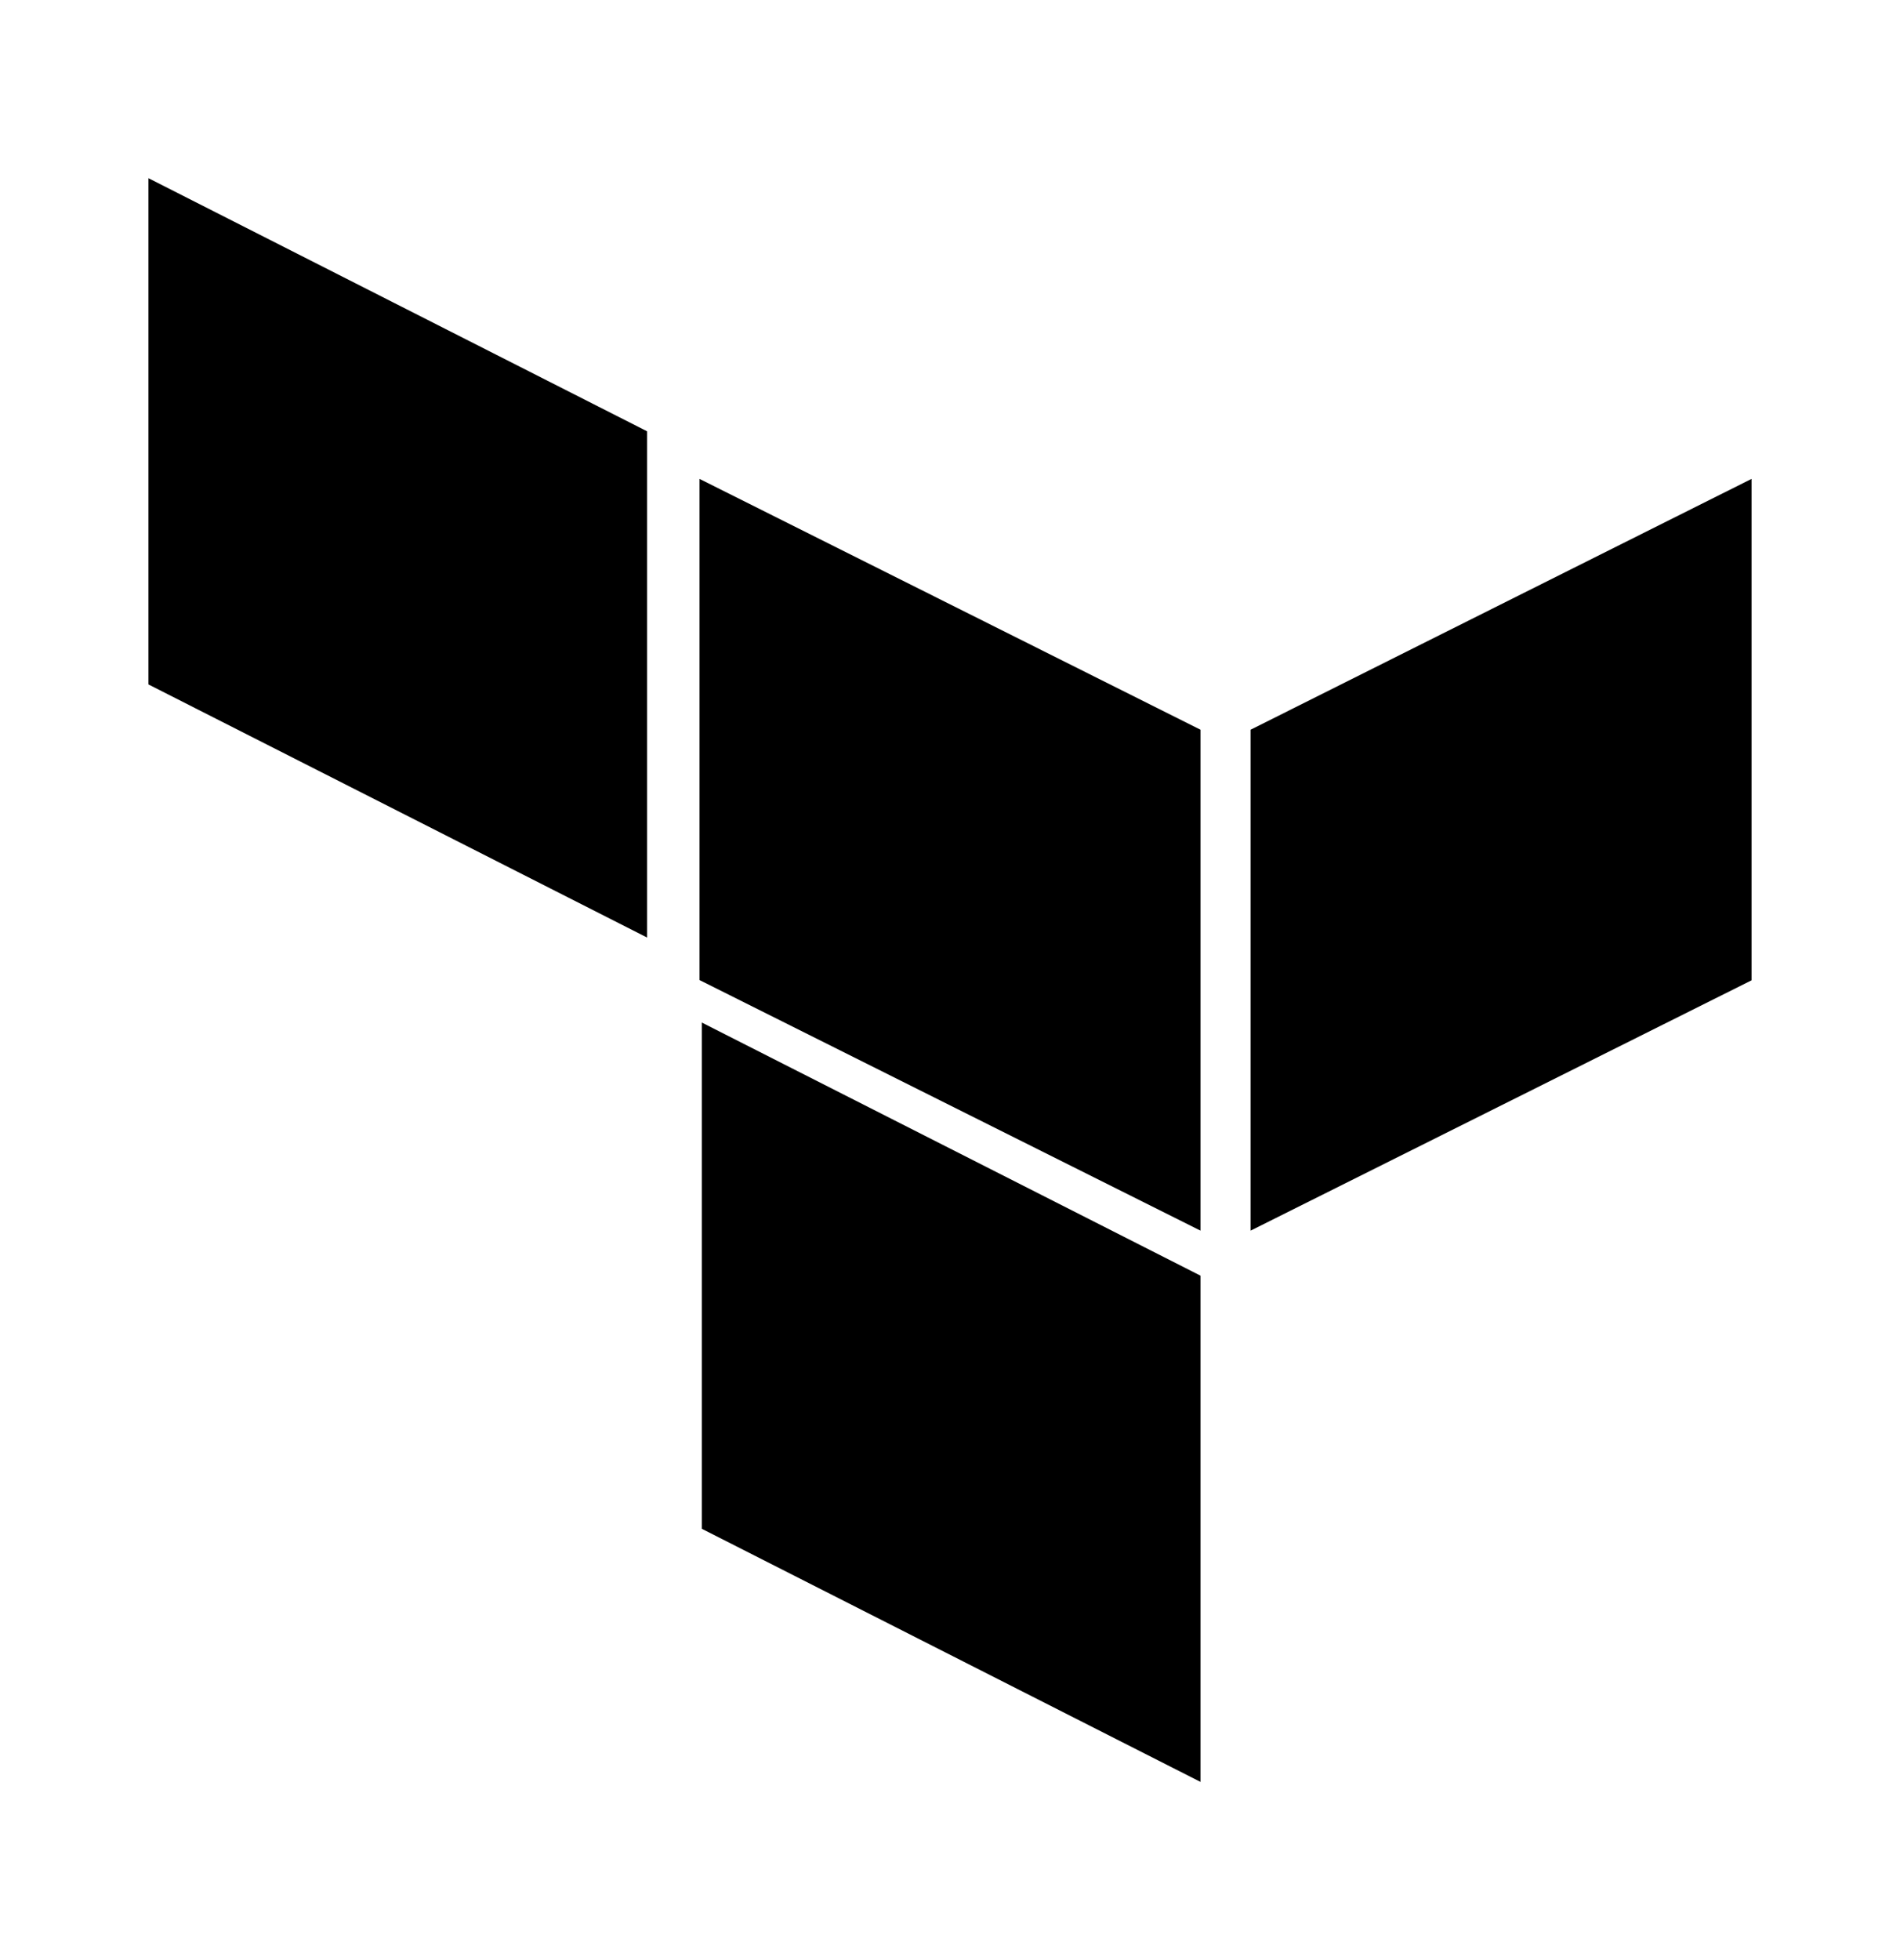 <svg width="64" height="66" viewBox="0 0 64 66" fill="none" xmlns="http://www.w3.org/2000/svg">
<path d="M42.125 24.571V41.438L59 33.009V16.125L42.125 24.571Z" fill="black"/>
<path d="M23.562 16.125L40.438 24.571V41.438L23.562 33V16.125Z" fill="black"/>
<path d="M5 6V23.046L21.797 31.569V14.523L5 6ZM23.64 51.477L40.438 60V42.954L23.64 34.431V51.477Z" fill="black"/>
</svg>
